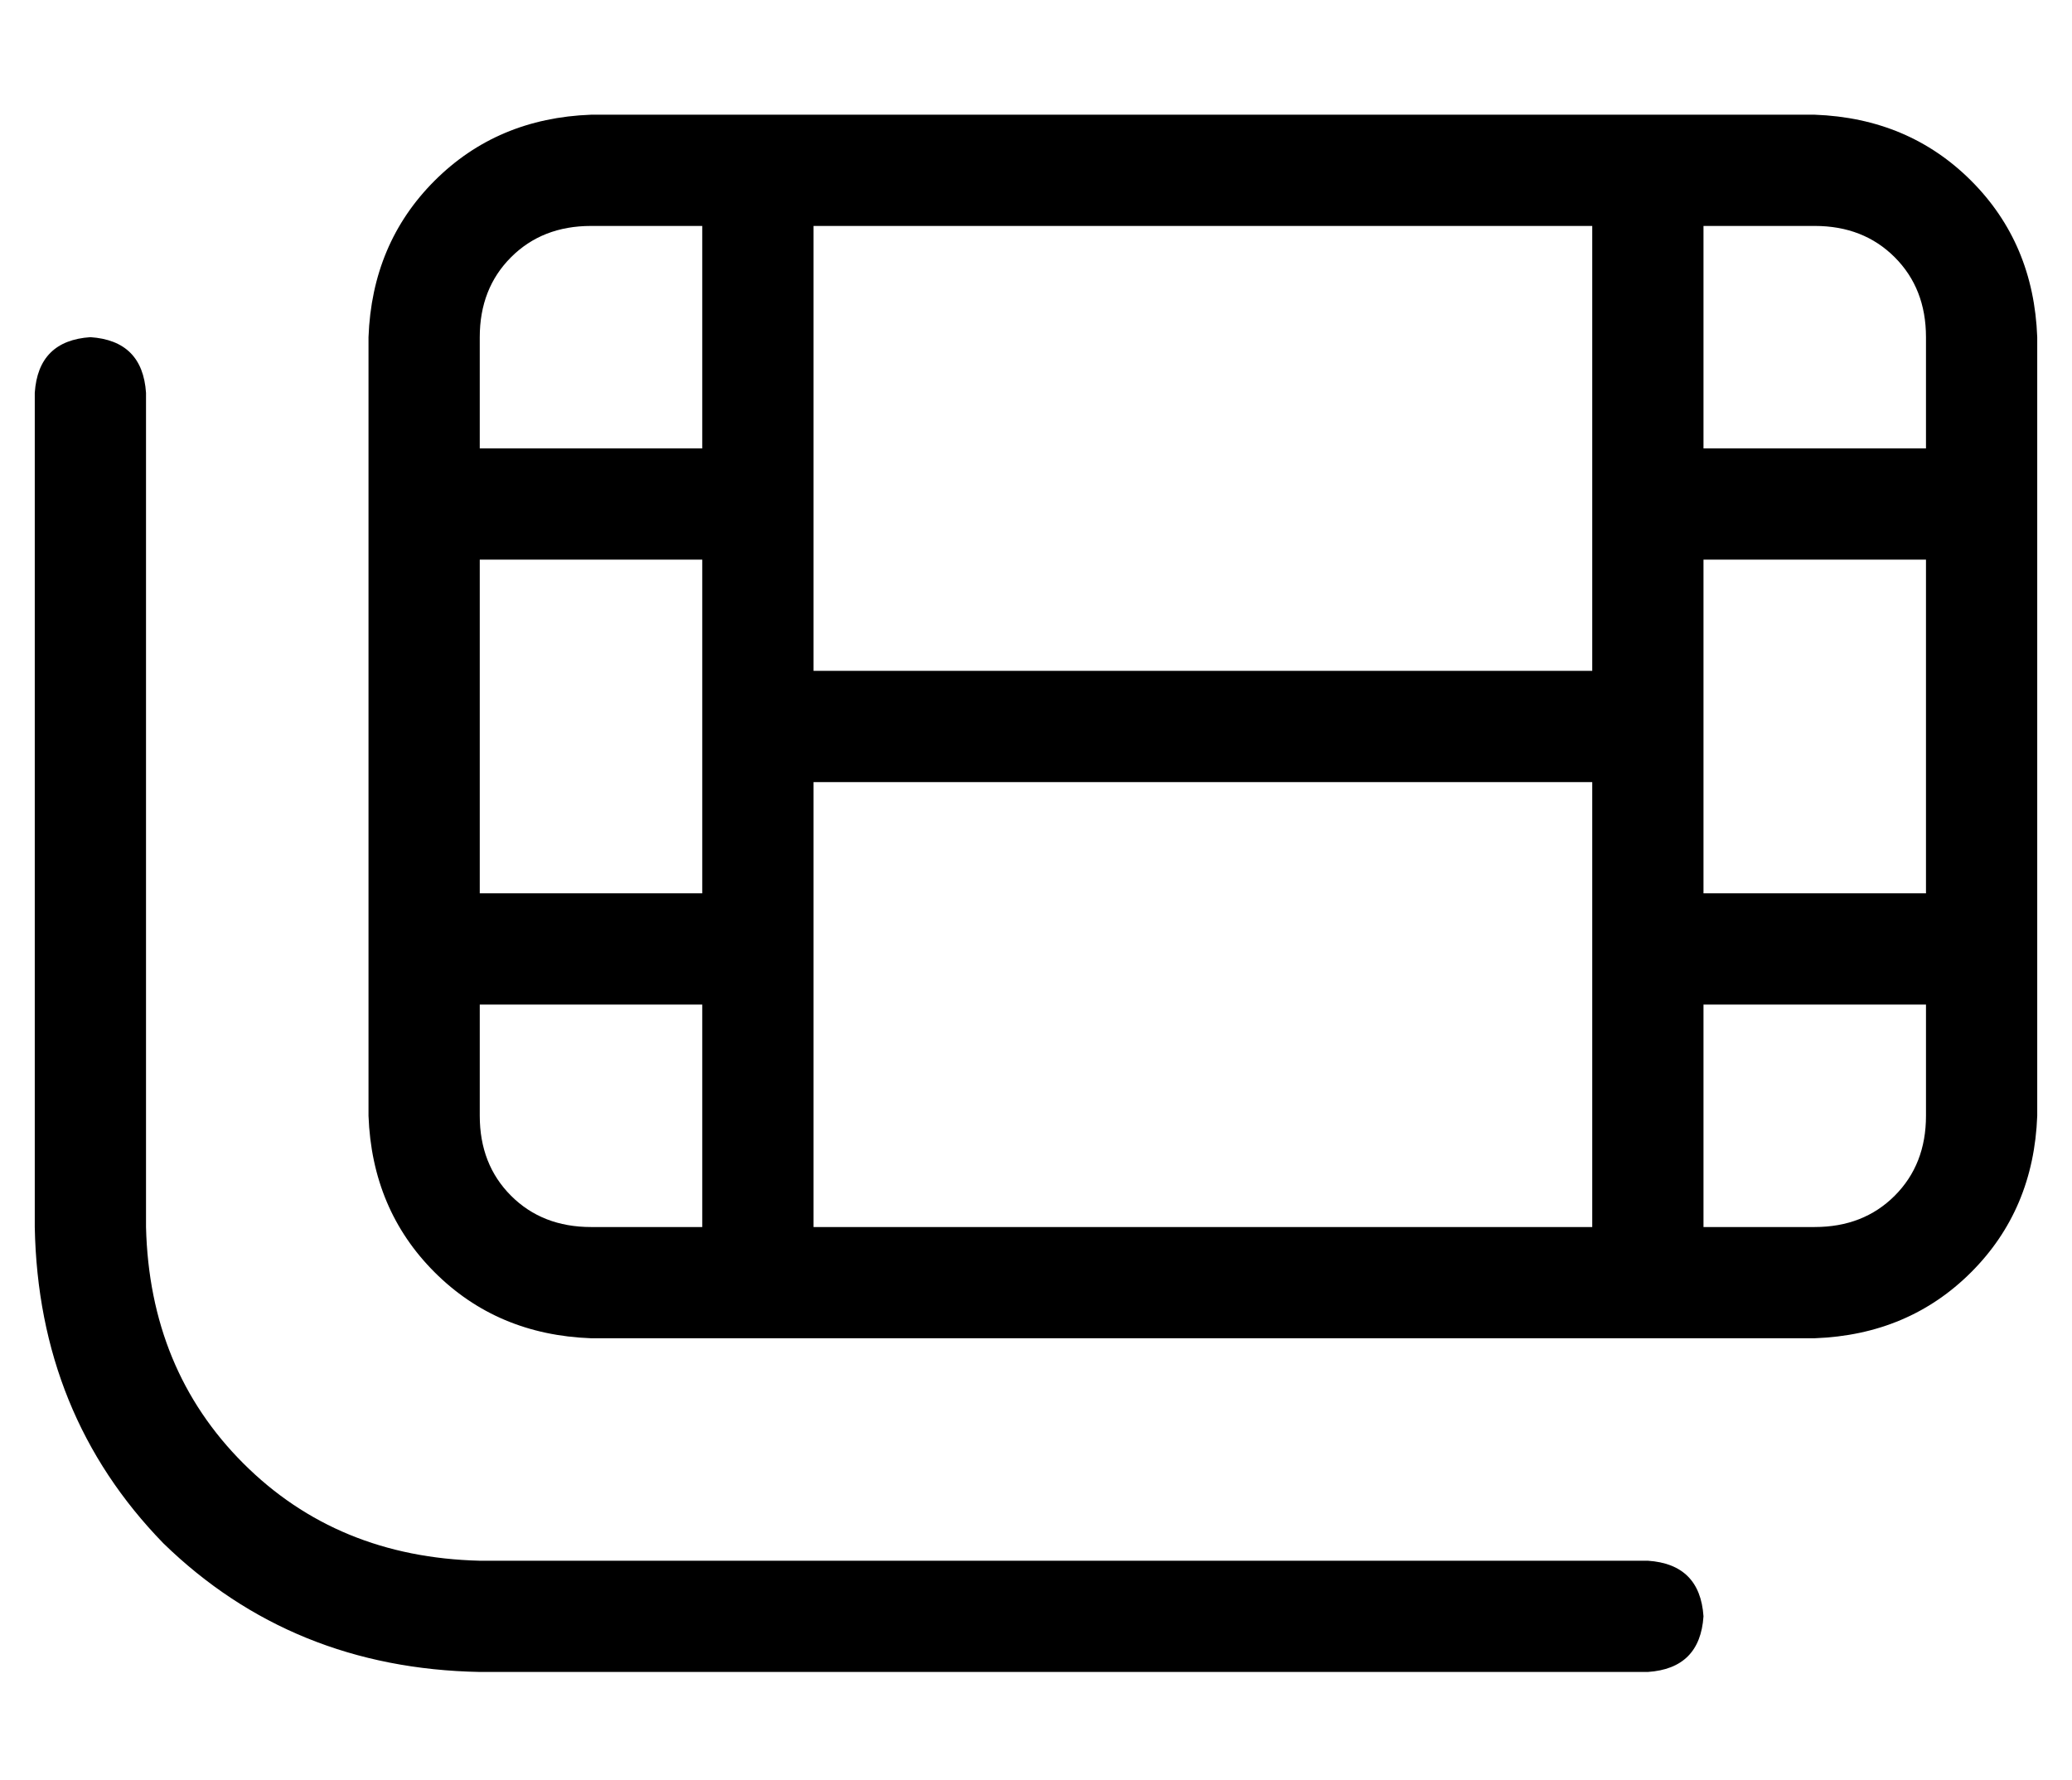 <?xml version="1.0" standalone="no"?>
<!DOCTYPE svg PUBLIC "-//W3C//DTD SVG 1.1//EN" "http://www.w3.org/Graphics/SVG/1.1/DTD/svg11.dtd" >
<svg xmlns="http://www.w3.org/2000/svg" xmlns:xlink="http://www.w3.org/1999/xlink" version="1.1" viewBox="-10 -40 596 512">
   <path fill="currentColor"
d="M224 233v-48v48v-48h224v0v48v0v80v0h-224v0v-80v0zM224 153v-48v48v-48v-80v0h224v0v80v0v48v0h-224v0zM464 -7h-16h16h-304q-27 1 -45 19t-19 45v32v0v16v0v16v0v96v0v16v0v16v0v32v0q1 27 19 45t45 19h32h320q27 -1 45 -19t19 -45v-32v0v-16v0v-16v0v-96v0v-16v0v-16
v0v-32v0q-1 -27 -19 -45t-45 -19h-32h-16zM160 25h32h-32h32v64v0h-64v0v-32v0q0 -14 9 -23t23 -9v0zM128 121h64h-64h64v48v0v48v0h-64v0v-96v0zM128 281v-32v32v-32h64v0v64v0h-32v0q-14 0 -23 -9t-9 -23v0zM512 313h-32h32h-32v-64v0h64v0v32v0q0 14 -9 23t-23 9v0z
M544 217h-64h64h-64v-48v0v-48v0h64v0v96v0zM544 89h-64h64h-64v-64v0h32v0q14 0 23 9t9 23v32v0zM32 73q-1 -15 -16 -16q-15 1 -16 16v240v0q1 54 37 91q37 36 91 37h336v0q15 -1 16 -16q-1 -15 -16 -16h-336v0q-41 -1 -68 -28t-28 -68v-240v0z" />
</svg>
